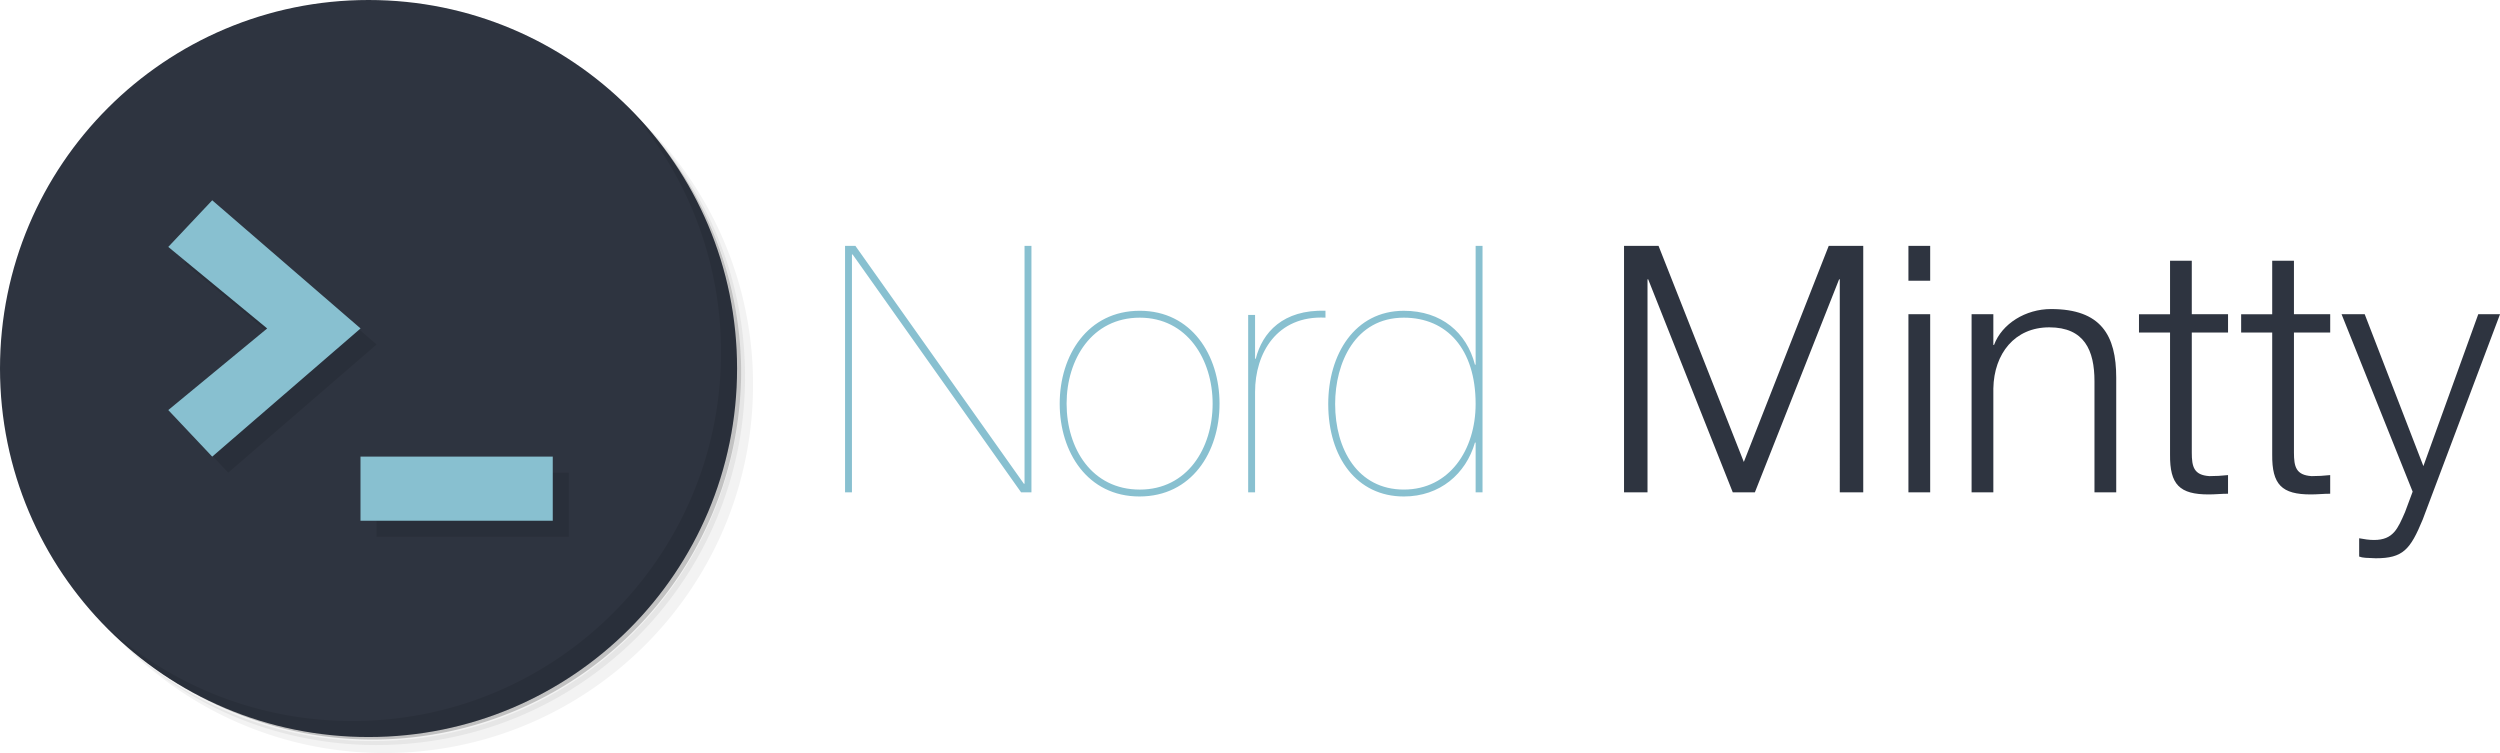 <svg xmlns="http://www.w3.org/2000/svg" width="159.354" height="48" viewBox="0 0 159.354 48">
  <path fill="none" d="M52.676 15.675h106.727v16.649H52.676z"/>
  <path fill="#88C0D0" d="M53.864 15.672h.66l10.738 15.16h.044v-15.16h.44v15.71h-.66l-10.737-15.16h-.044v15.16h-.44v-15.71zm18.788 4.137c3.301 0 5.083 2.838 5.083 5.919 0 3.103-1.782 5.918-5.105 5.918-3.3 0-5.083-2.815-5.083-5.918.001-3.081 1.783-5.919 5.105-5.919zm0 11.398c3.015 0 4.643-2.618 4.643-5.479 0-2.816-1.628-5.479-4.643-5.479-3.058 0-4.665 2.663-4.665 5.479.001 2.86 1.607 5.479 4.665 5.479zm7.348.175h-.44V20.073H80v2.794h.044c.418-1.672 1.738-3.146 4.444-3.059v.44C81.386 20.095 80 22.516 80 24.98v6.402zm14.059-15.71h.44v15.71h-.44v-3.168h-.044c-.572 1.98-2.222 3.432-4.533 3.432-2.992 0-4.818-2.485-4.818-5.896 0-3.168 1.694-5.94 4.818-5.94 2.398 0 4.005 1.386 4.533 3.433h.044v-7.571zm-4.577 4.577c-3.102 0-4.378 2.883-4.378 5.5 0 2.904 1.452 5.457 4.378 5.457 2.905 0 4.577-2.53 4.577-5.457 0-3.498-1.827-5.5-4.577-5.5z"/>
  <path fill="#2E3440" d="M103.518 15.672h2.2l5.436 13.774 5.412-13.774h2.2v15.71h-1.496V17.807h-.044l-5.368 13.576h-1.408l-5.391-13.576h-.044v13.576h-1.497V15.672zm18.128 0h1.387v2.223h-1.387v-2.223zm0 4.357h1.387v11.353h-1.387V20.029zm4.026 0h1.387v1.958h.044c.506-1.364 2.024-2.288 3.631-2.288 3.19 0 4.158 1.672 4.158 4.378v7.305h-1.387v-7.084c0-1.958-.638-3.433-2.882-3.433-2.2 0-3.521 1.672-3.564 3.895v6.623h-1.387V20.029zm14.036 0h2.311v1.166h-2.311v7.658c0 .901.132 1.43 1.122 1.496.396 0 .792-.022 1.188-.066v1.188c-.418 0-.814.045-1.232.045-1.849 0-2.486-.616-2.464-2.553v-7.767h-1.98V20.03h1.98v-3.411h1.386v3.41zm6.512 0h2.311v1.166h-2.311v7.658c0 .901.132 1.43 1.122 1.496.396 0 .792-.022 1.188-.066v1.188c-.418 0-.814.045-1.232.045-1.849 0-2.486-.616-2.464-2.553v-7.767h-1.98V20.03h1.98v-3.411h1.386v3.41zm3.035 0h1.475l3.74 9.681 3.498-9.681h1.387l-4.929 13.091c-.792 1.914-1.254 2.465-2.992 2.465-.551-.021-.837-.021-1.057-.109V34.31c.33.064.639.109.946.109 1.232 0 1.519-.727 1.98-1.783l.483-1.297-4.531-11.31z"/>
  <path opacity=".05" d="M36.063 4.085c5.983 4.148 9.895 11.061 9.895 18.894 0 12.691-10.284 22.979-22.98 22.979-7.833 0-14.746-3.909-18.895-9.894a23.787 23.787 0 0 0 3.862 5.075 23.418 23.418 0 0 0 15.799 6.096c12.974 0 23.491-10.519 23.491-23.49a23.407 23.407 0 0 0-6.096-15.798 23.743 23.743 0 0 0-5.076-3.862zm5.076 3.862A23.398 23.398 0 0 1 47.491 24c0 12.973-10.517 23.49-23.491 23.49a23.399 23.399 0 0 1-16.054-6.351C12.194 45.371 18.039 48 24.51 48 37.483 48 48 37.483 48 24.511c0-6.47-2.63-12.317-6.861-16.564z"/>
  <path opacity=".1" d="M41.14 7.947a23.411 23.411 0 0 1 6.097 15.798c0 12.974-10.517 23.49-23.491 23.49a23.42 23.42 0 0 1-15.8-6.096 23.402 23.402 0 0 0 16.055 6.351c12.974 0 23.49-10.518 23.49-23.49 0-6.21-2.414-11.853-6.351-16.053z"/>
  <path opacity=".2" d="M30.896 1.404c8.799 3.221 15.064 11.66 15.064 21.58 0 12.69-10.285 22.979-22.979 22.979-9.915 0-18.355-6.265-21.571-15.063 4.008 12.338 17.259 19.093 29.598 15.085a23.488 23.488 0 0 0 16.234-22.234A23.489 23.489 0 0 0 30.9 1.409l-.004-.005z"/>
  <path fill="#2E3440" d="M23.491 0c12.974 0 23.491 10.516 23.491 23.489 0 12.974-10.517 23.49-23.491 23.49S0 36.463 0 23.489C0 10.516 10.517 0 23.491 0z"/>
  <path opacity=".1" d="M39.862 6.67a23.403 23.403 0 0 1 6.097 15.798c0 12.974-10.517 23.49-23.49 23.49a23.42 23.42 0 0 1-15.8-6.096c4.268 4.382 10.224 7.117 16.821 7.117 12.974 0 23.49-10.518 23.49-23.49 0-6.599-2.734-12.552-7.118-16.819z"/>
  <path fill-opacity=".1" d="M36.256 34.213v-4.086H24v4.086m-9.452-4.086l-2.801-2.968 6.303-5.202-6.303-5.198 2.801-2.972 9.455 8.17"/>
  <path fill="#88C0D0" d="M35.234 33.192v-4.086H22.978v4.086m-9.451-4.086l-2.801-2.968 6.304-5.202-6.304-5.198 2.801-2.972 9.455 8.17"/>
</svg>
